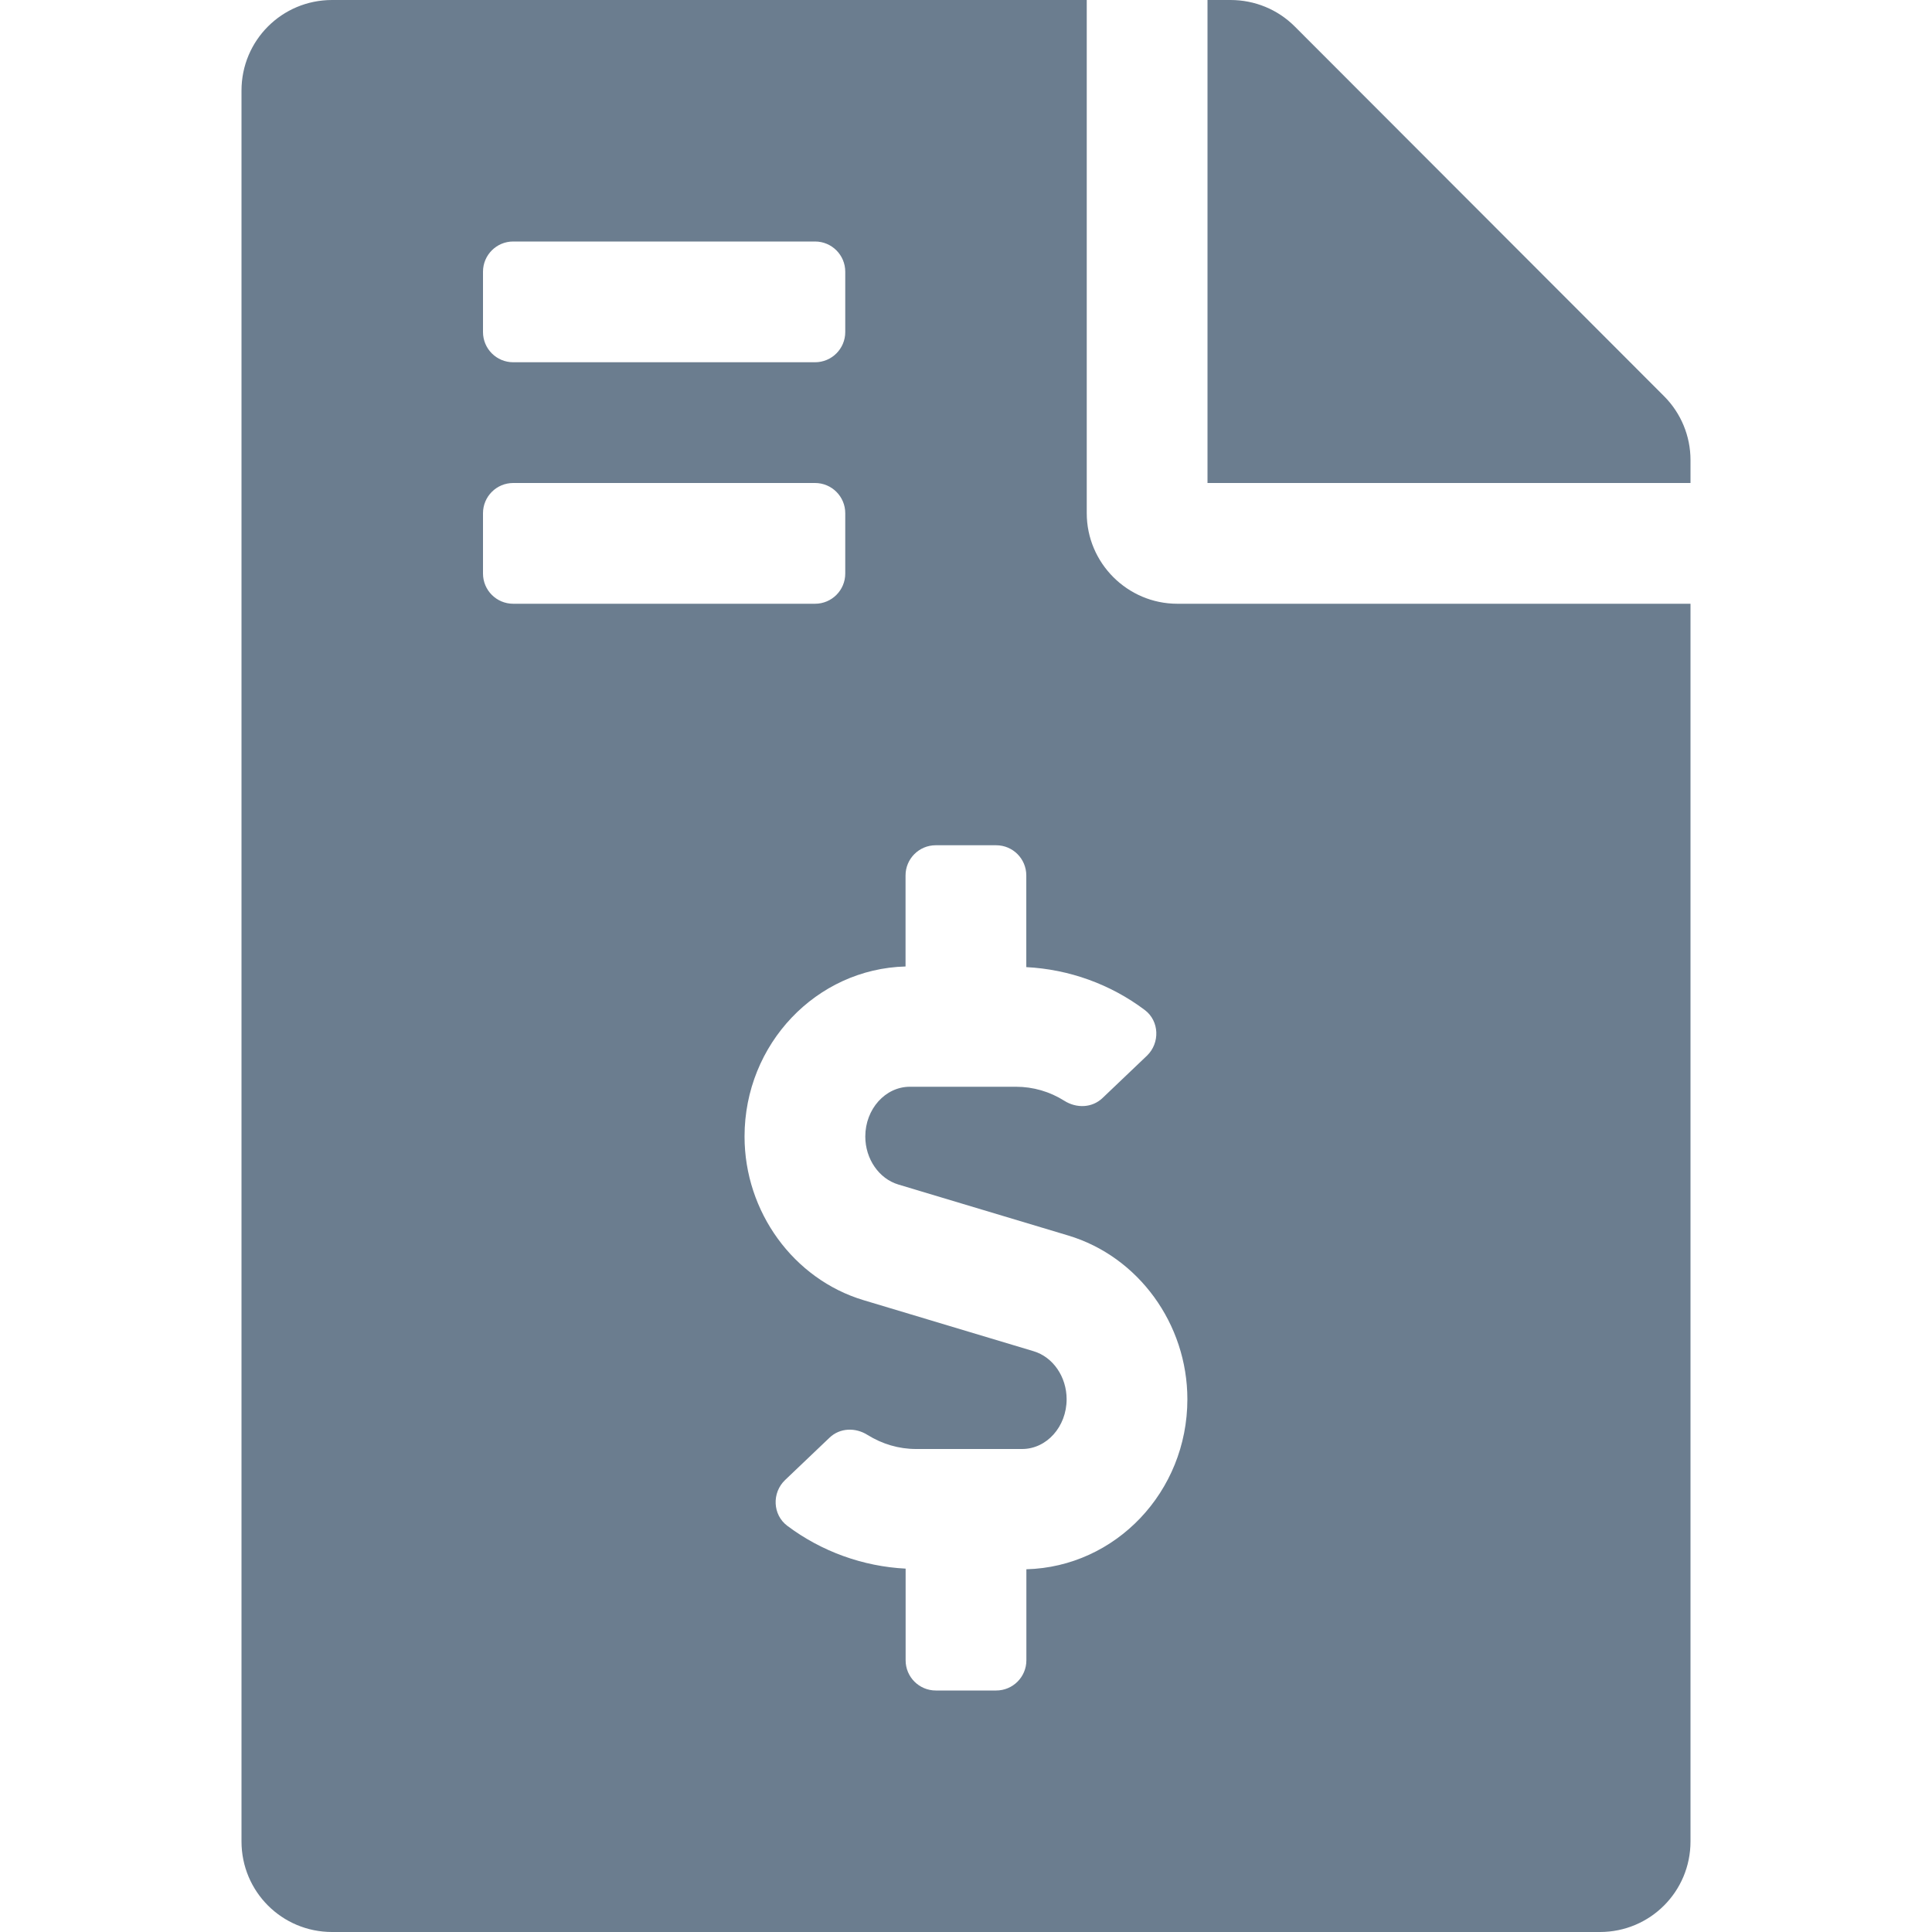 <svg width="24" height="24" viewBox="0 0 24 24" fill="none" xmlns="http://www.w3.org/2000/svg">
<path d="M20.672 4.922L16.083 0.328C15.872 0.117 15.586 0 15.286 0H15V6H21V5.714C21 5.419 20.883 5.133 20.672 4.922ZM13.5 6.375V0H4.125C3.502 0 3 0.502 3 1.125V22.875C3 23.498 3.502 24 4.125 24H19.875C20.498 24 21 23.498 21 22.875V7.5H14.625C14.006 7.5 13.5 6.994 13.5 6.375ZM6 3.375C6 3.168 6.168 3 6.375 3H10.125C10.332 3 10.5 3.168 10.5 3.375V4.125C10.5 4.332 10.332 4.5 10.125 4.5H6.375C6.168 4.5 6 4.332 6 4.125V3.375ZM6 7.125V6.375C6 6.168 6.168 6 6.375 6H10.125C10.332 6 10.5 6.168 10.5 6.375V7.125C10.5 7.332 10.332 7.5 10.125 7.5H6.375C6.168 7.5 6 7.332 6 7.125ZM12.75 19.494V20.625C12.75 20.832 12.582 21 12.375 21H11.625C11.418 21 11.25 20.832 11.25 20.625V19.486C10.721 19.459 10.206 19.274 9.78 18.954C9.597 18.817 9.587 18.543 9.753 18.385L10.304 17.86C10.433 17.736 10.627 17.73 10.778 17.826C10.96 17.939 11.166 18 11.379 18H12.697C13.002 18 13.25 17.723 13.25 17.382C13.25 17.103 13.081 16.857 12.839 16.785L10.73 16.152C9.858 15.891 9.249 15.054 9.249 14.118C9.249 12.969 10.142 12.035 11.249 12.006V10.875C11.249 10.668 11.417 10.5 11.624 10.5H12.374C12.582 10.5 12.749 10.668 12.749 10.875V12.014C13.279 12.041 13.793 12.225 14.22 12.546C14.403 12.683 14.412 12.957 14.247 13.115L13.696 13.64C13.566 13.764 13.373 13.77 13.221 13.674C13.04 13.56 12.834 13.5 12.62 13.5H11.303C10.998 13.5 10.749 13.777 10.749 14.118C10.749 14.397 10.919 14.643 11.161 14.715L13.27 15.348C14.141 15.609 14.75 16.446 14.75 17.382C14.75 18.532 13.857 19.465 12.75 19.494Z" fill="#6B7D8F"/>
</svg>
